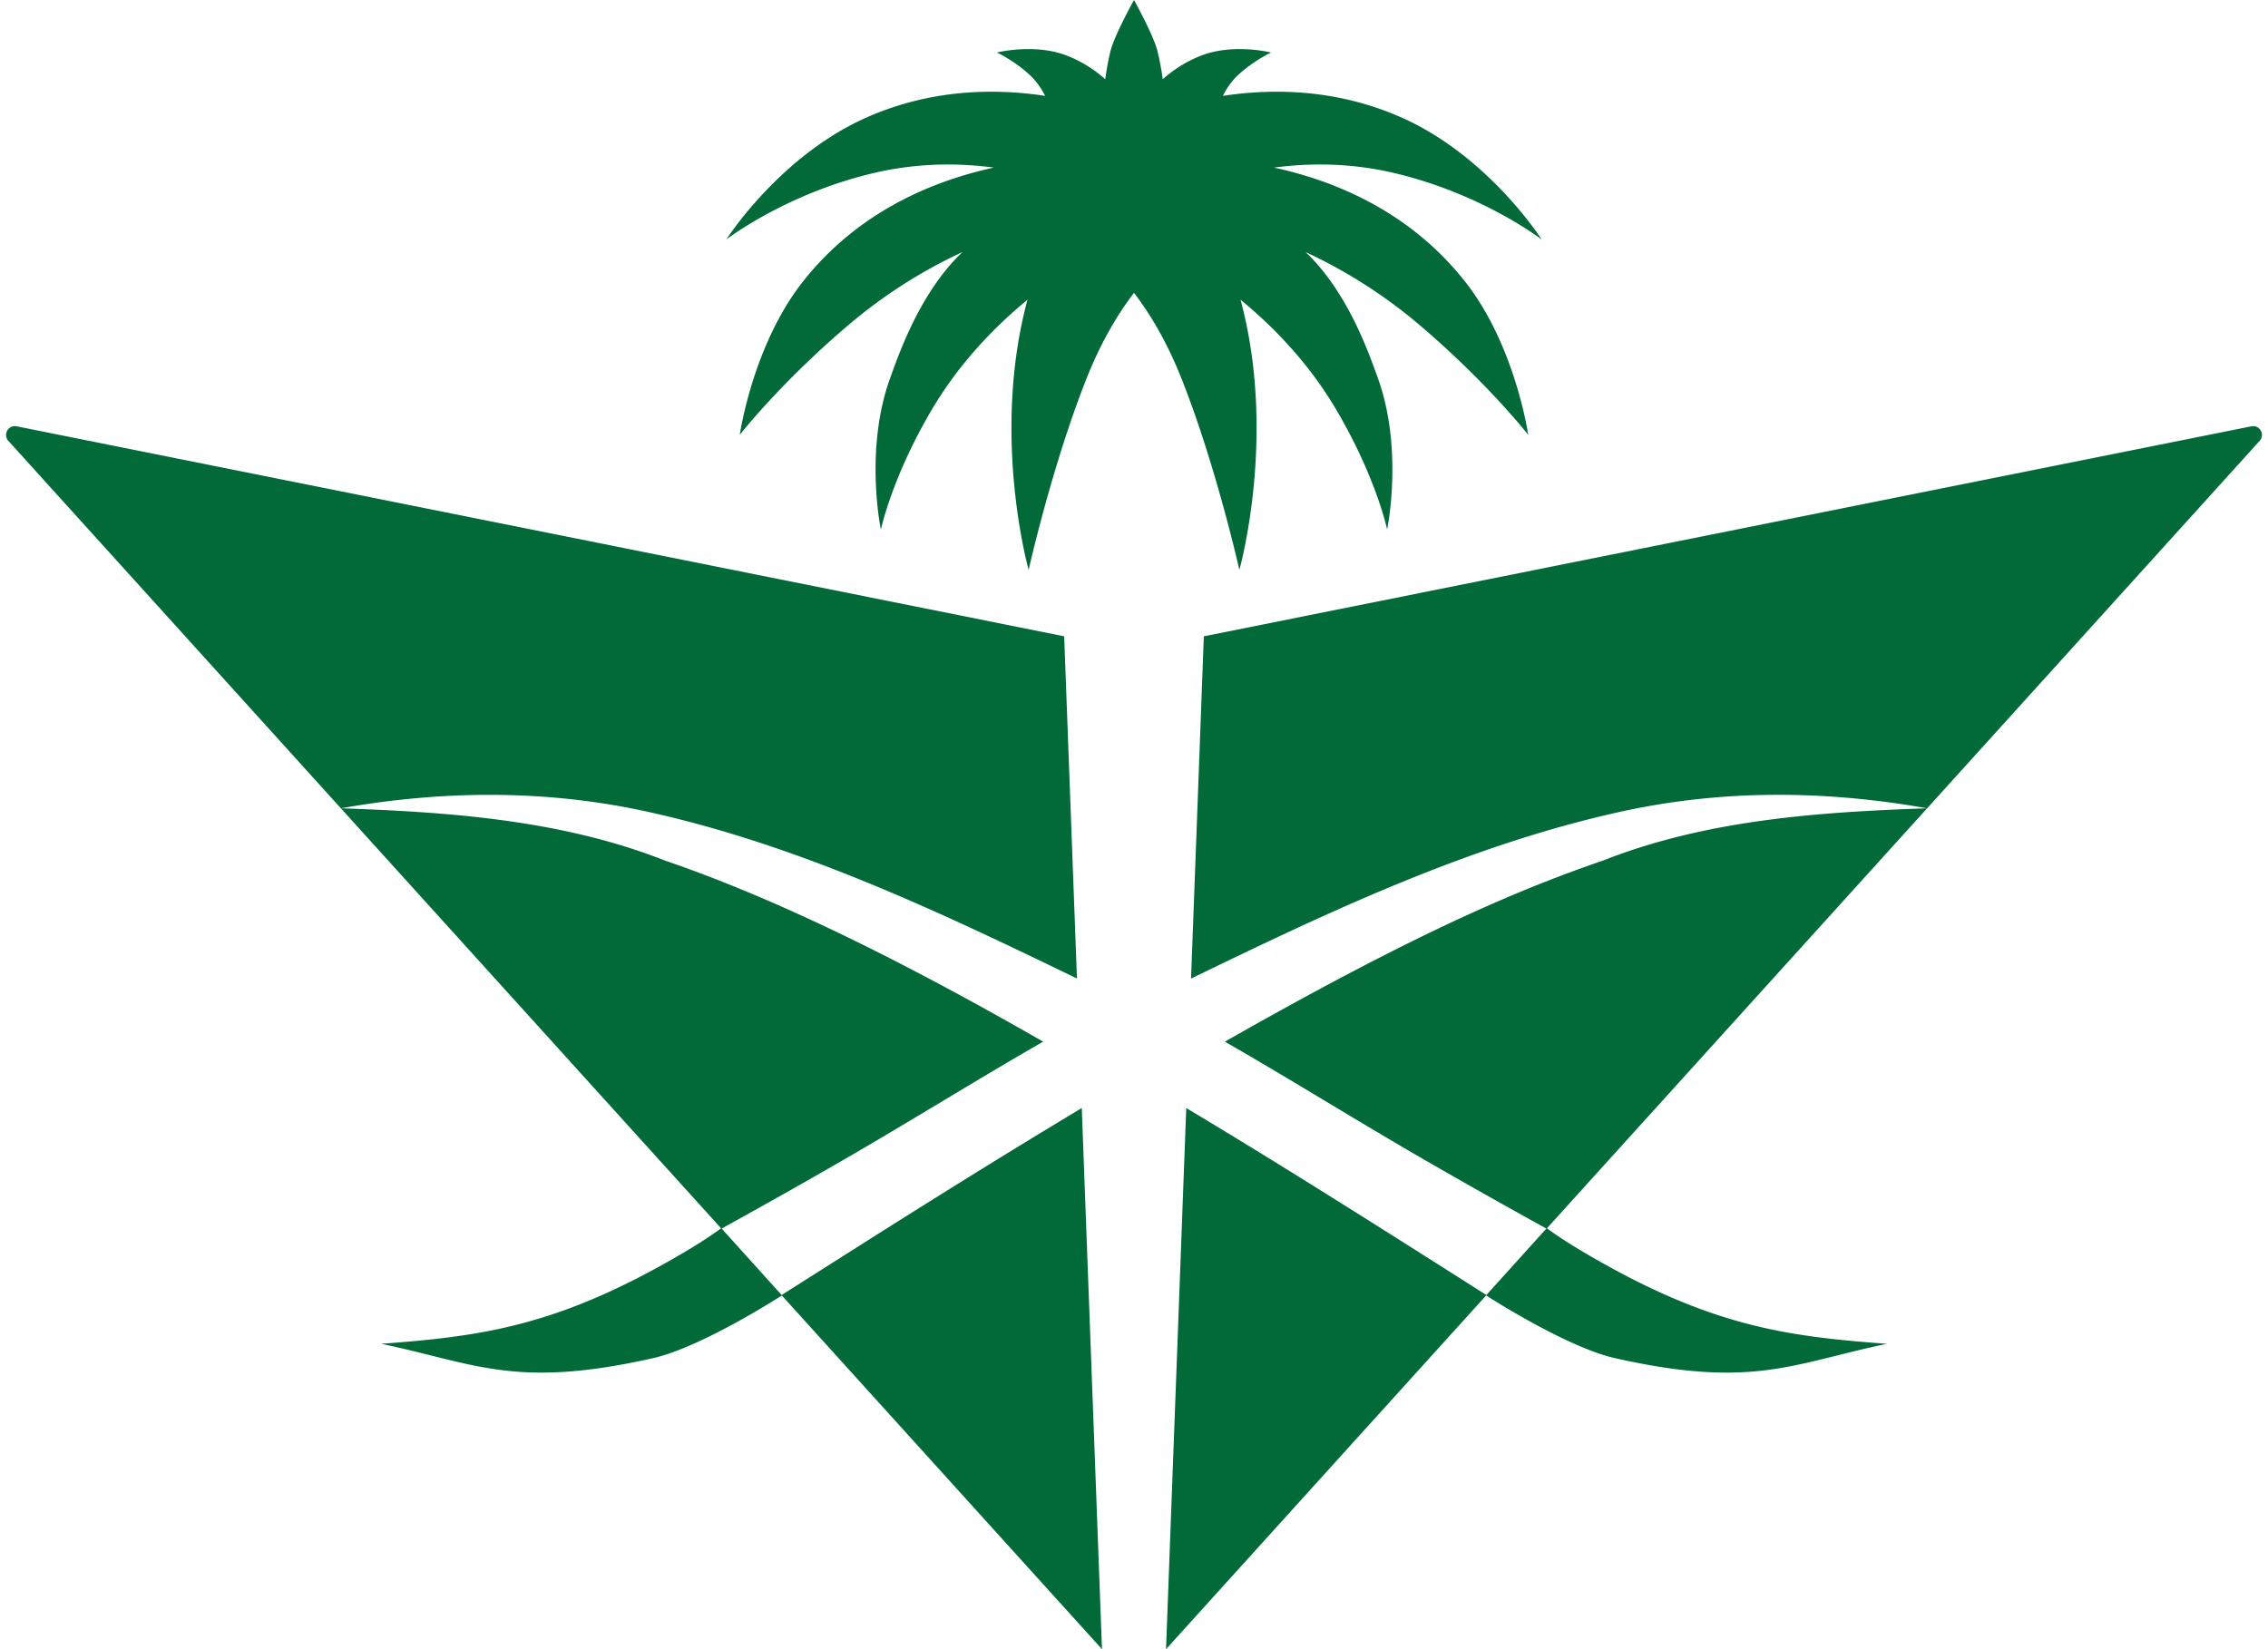 <svg fill="#026938" role="img" viewBox="0 0 33 24" xmlns="http://www.w3.org/2000/svg"><title>Saudia</title><path d="M20.273 2.515c1.295 0.302 2.157 0.97 2.158 0.97s-0.773-1.217-2.044-1.777c-0.944-0.417-1.869-0.422-2.594-0.313 0.058-0.116 0.132-0.221 0.227-0.308 0.223-0.205 0.473-0.323 0.474-0.323s-0.537-0.135-1.003 0.04c-0.241 0.091-0.43 0.223-0.573 0.349a3.847 3.847 0 0 0-0.077-0.41c-0.055-0.224-0.319-0.703-0.341-0.743-0.023 0.041-0.286 0.52-0.342 0.743a3.919 3.919 0 0 0-0.076 0.41c-0.143-0.126-0.332-0.258-0.573-0.349-0.466-0.175-1.003-0.04-1.003-0.04s0.251 0.118 0.473 0.323c0.095 0.087 0.169 0.192 0.228 0.308-0.725-0.109-1.65-0.104-2.594 0.313-1.271 0.56-2.044 1.777-2.044 1.777s0.862-0.668 2.157-0.97c0.638-0.148 1.23-0.143 1.735-0.076-0.81 0.176-1.945 0.598-2.782 1.664-0.729 0.928-0.915 2.225-0.915 2.225s0.591-0.758 1.587-1.603a7.312 7.312 0 0 1 1.653-1.057c-0.62 0.589-0.928 1.492-1.052 1.834-0.378 1.043-0.136 2.202-0.135 2.203s0.159-0.757 0.74-1.742c0.414-0.702 0.947-1.234 1.393-1.601-0.534 1.981 0.017 3.931 0.017 3.931s0.335-1.501 0.838-2.774c0.214-0.542 0.46-0.951 0.695-1.257 0.235 0.306 0.481 0.716 0.695 1.257 0.503 1.273 0.838 2.774 0.838 2.774s0.552-1.95 0.017-3.931c0.447 0.366 0.98 0.898 1.393 1.601 0.581 0.985 0.74 1.742 0.74 1.742s0.242-1.159-0.135-2.203c-0.124-0.342-0.431-1.246-1.052-1.834a7.317 7.317 0 0 1 1.653 1.057c0.996 0.845 1.587 1.603 1.587 1.603s-0.187-1.298-0.915-2.225c-0.837-1.066-1.972-1.488-2.783-1.664 0.505-0.067 1.097-0.072 1.735 0.076zM15.484 9.26L0.242 6.204c-0.121-0.024-0.203 0.12-0.12 0.212l4.838 5.347c1.48-0.262 2.974-0.275 4.443 0.046 2.2 0.481 4.251 1.453 6.267 2.431z m-4.111 9.586l-0.873-0.967c0.59-0.326 1.178-0.656 1.761-0.993 0.977-0.564 1.937-1.164 2.917-1.727-2.289-1.314-4.031-2.132-5.507-2.637-1.489-0.587-3.124-0.705-4.711-0.759l5.532 6.112c-0.025 0.019-0.209 0.155-0.516 0.337-1.831 1.084-2.943 1.234-4.43 1.344 1.37 0.286 1.949 0.661 3.955 0.209 0.705-0.159 1.837-0.888 1.875-0.912l4.658 5.147-0.294-7.875c-1.141 0.685-2.269 1.39-3.394 2.104m5.17-8.969l-0.186 4.981c2.015-0.978 4.066-1.95 6.267-2.432 1.469-0.321 2.963-0.309 4.443-0.046l4.838-5.347c0.083-0.091 0.001-0.236-0.119-0.212m-4.719 5.559l-5.532 6.112c0.025 0.019 0.209 0.155 0.516 0.337 1.831 1.084 2.943 1.235 4.431 1.344-1.37 0.286-1.949 0.661-3.956 0.209-0.705-0.159-1.837-0.888-1.875-0.913l-4.658 5.148 0.294-7.875c1.471 0.881 2.919 1.802 4.367 2.721l0.873-0.967a109.611 109.611 0 0 1-1.761-0.993c-0.977-0.564-1.937-1.164-2.917-1.727 2.665-1.516 4.173-2.18 5.507-2.637 1.489-0.588 3.124-0.705 4.711-0.759"/></svg>